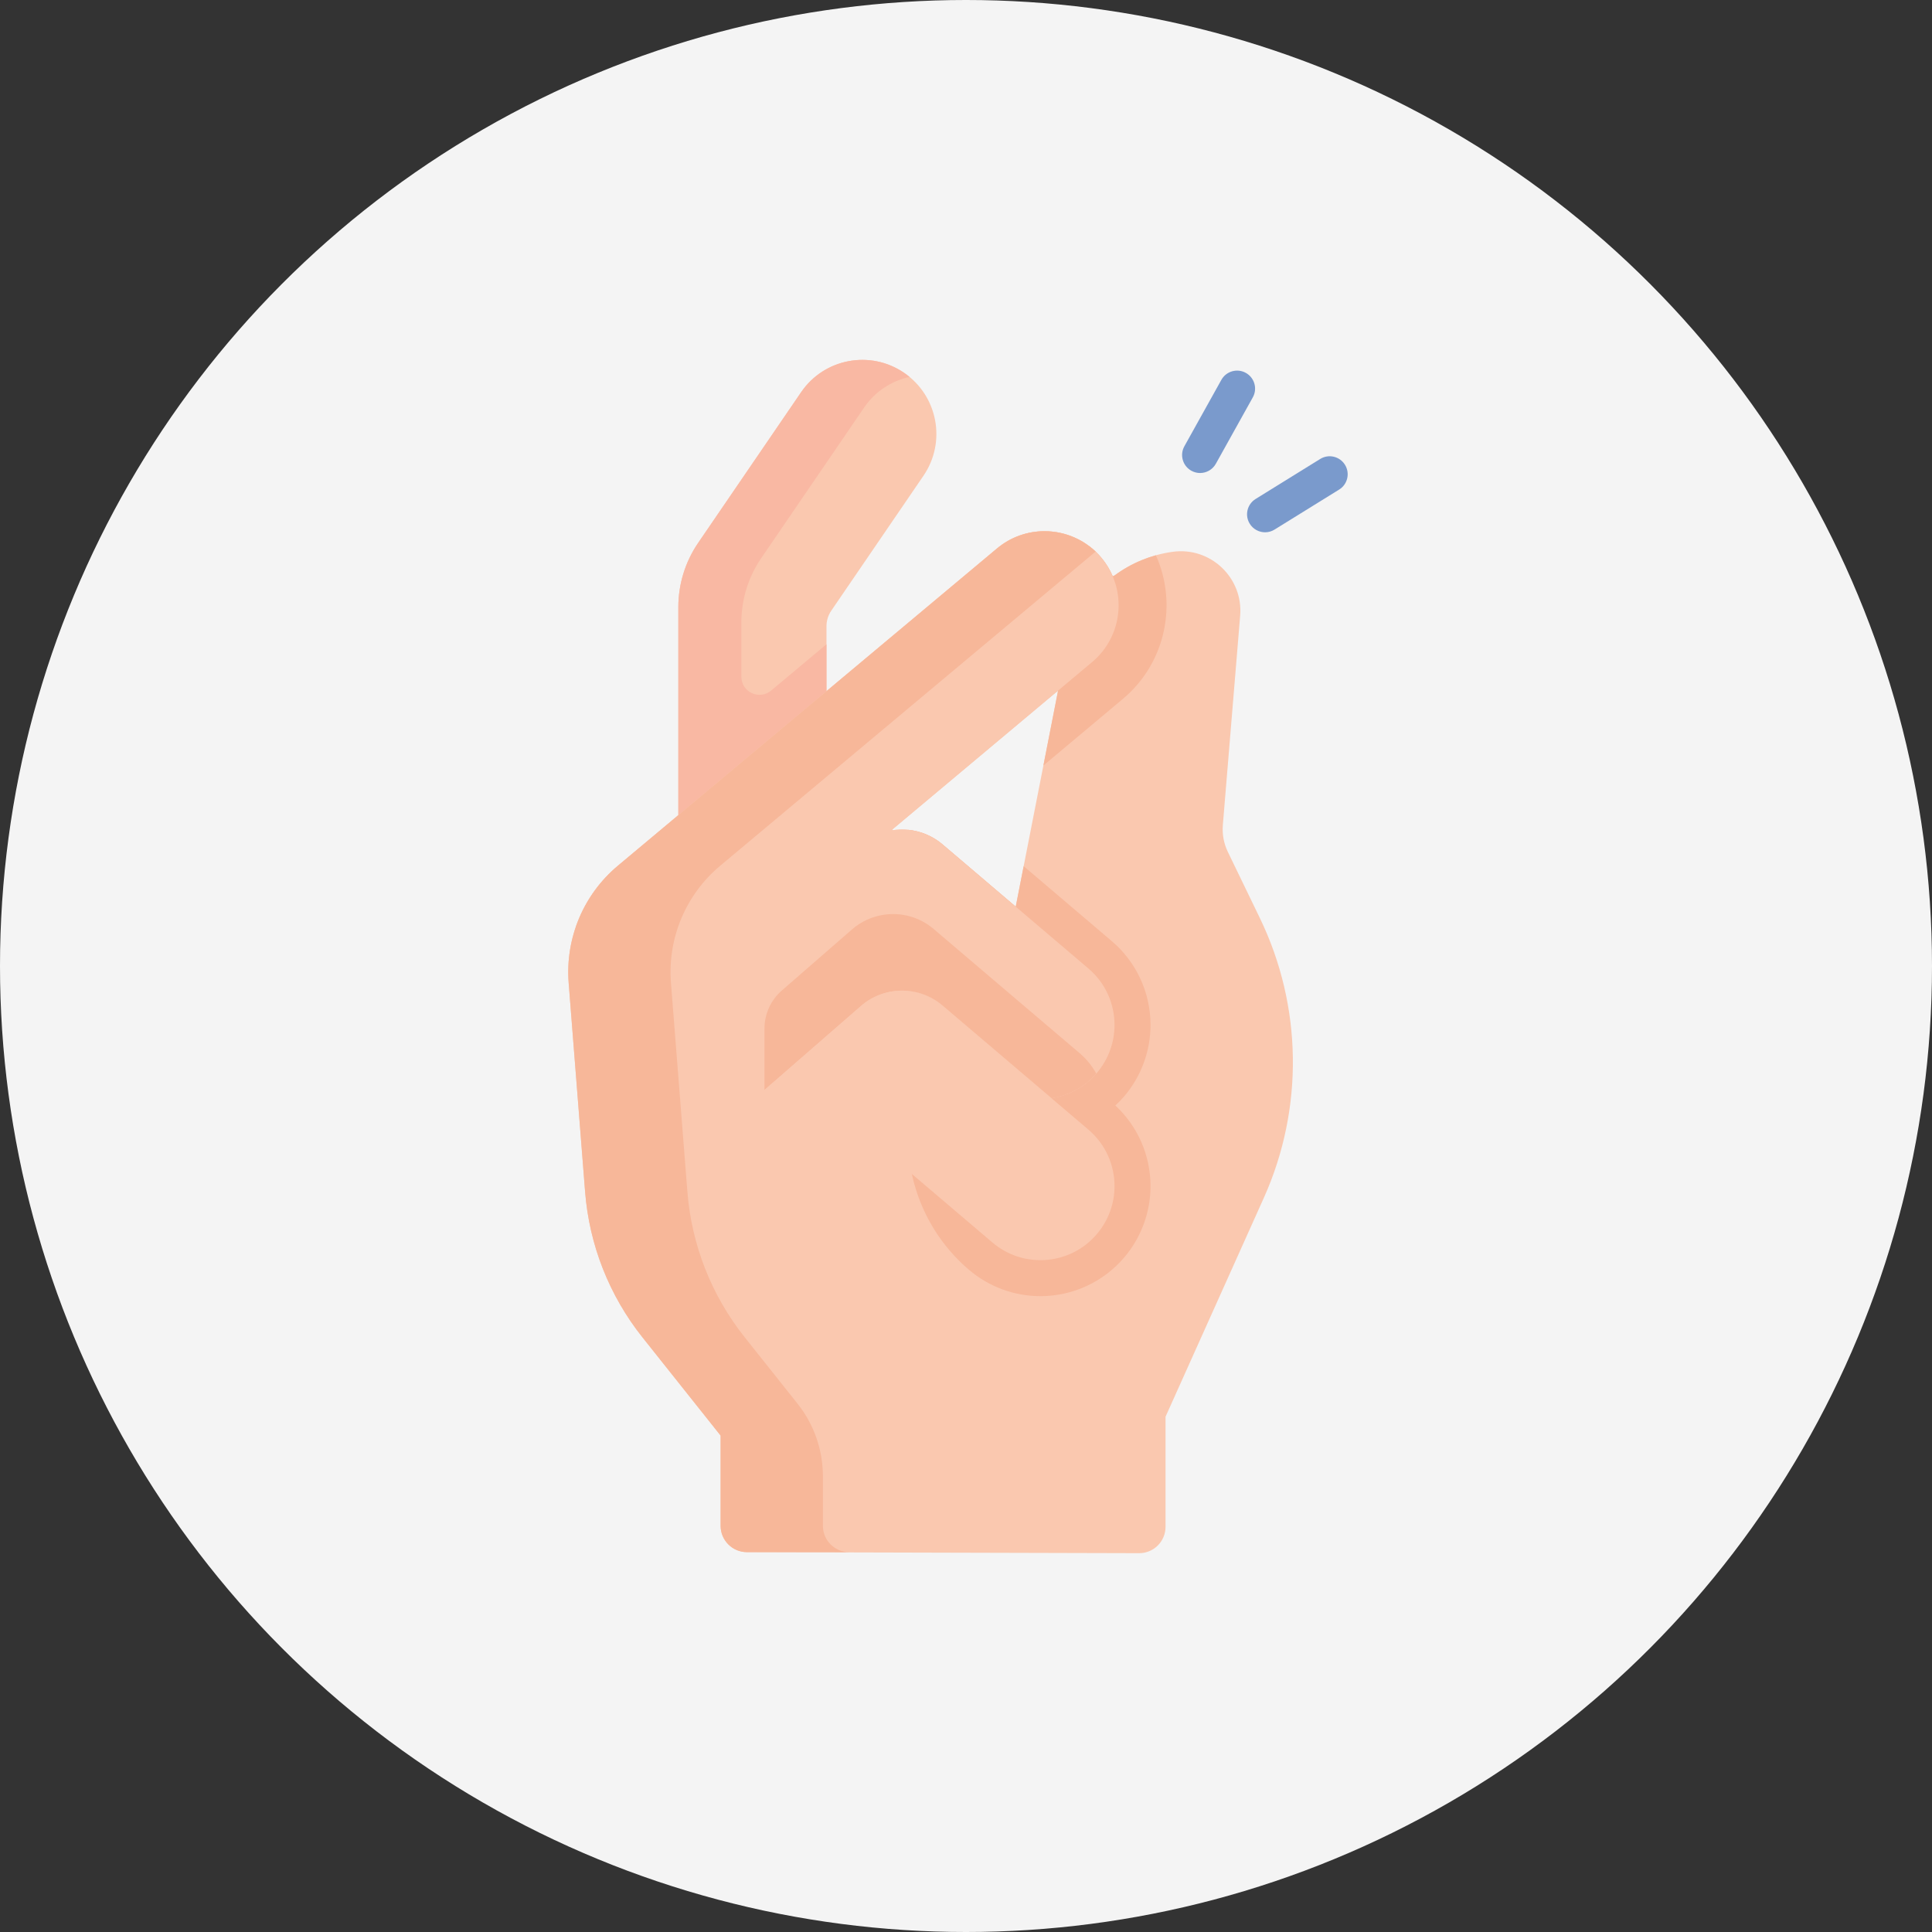 <svg width="215" height="215" viewBox="0 0 215 215" fill="none" xmlns="http://www.w3.org/2000/svg">
<rect x="0" y="0" width="215" height="215" fill="#333333" stroke="none"/>
<circle cx="107.5" cy="107.5" r="107.5" fill="#F4F4F4"/>
<path d="M91.974 76.917V69.693C91.974 69.072 92.161 68.465 92.512 67.952L102.766 52.945C105.335 49.185 104.37 44.056 100.611 41.487C96.852 38.919 91.722 39.884 89.153 43.643L77.698 60.408C76.257 62.516 75.487 65.01 75.487 67.563V90.716V110.244L93.398 98.077L91.974 76.917Z" fill="#FAC8AF"/>
<path d="M113.034 100.899L117.747 76.852L99.297 92.311L99.31 92.396C101.254 92.094 103.3 92.618 104.892 93.972L113.034 100.899ZM123.825 64.127L124.028 64.041C124.957 63.352 125.977 62.776 127.064 62.33C128.151 61.884 129.305 61.571 130.507 61.406C134.707 60.829 138.36 64.293 138.01 68.517L136.082 91.822C136 92.845 136.189 93.868 136.635 94.792L140.203 102.167C144.943 111.971 145.103 123.368 140.644 133.302L129.705 157.659V169.912C129.705 171.534 128.388 172.848 126.766 172.844L83.117 172.728C81.501 172.724 80.193 171.413 80.193 169.796V159.756L71.495 148.823C67.799 144.179 65.577 138.539 65.113 132.624L63.283 109.383C62.891 104.408 64.934 99.548 68.763 96.343L110.946 61.04C112.489 59.745 114.369 59.114 116.238 59.114C118.591 59.114 120.93 60.116 122.559 62.063C123.093 62.701 123.515 63.398 123.825 64.127Z" fill="#FAC8AF"/>
<path d="M128.633 61.792C128.098 61.941 127.572 62.121 127.064 62.33C125.977 62.776 124.957 63.352 124.028 64.041L123.825 64.127C123.515 63.398 123.093 62.701 122.559 62.062C122.148 61.572 121.693 61.141 121.203 60.772L117.513 77.048L117.747 76.851L116.113 85.189L124.968 77.769C129.725 73.78 131.056 67.196 128.633 61.792Z" fill="#F7B799"/>
<path d="M82.943 91.391L92.516 84.966L91.974 76.917V71.694L85.814 76.85C84.5 77.949 82.502 77.015 82.502 75.303V69.268C82.502 66.715 83.272 64.221 84.713 62.113L96.168 45.347C97.404 43.538 99.234 42.379 101.218 41.946C101.024 41.786 100.822 41.632 100.61 41.487C96.852 38.918 91.722 39.883 89.153 43.643L77.698 60.408C76.257 62.516 75.486 65.01 75.486 67.563V90.715V91.391H82.943V91.391Z" fill="#F9B8A3"/>
<path d="M122.559 62.063C125.483 65.553 125.024 70.752 121.536 73.676L99.297 92.311L99.31 92.396C98.047 92.588 96.827 93.133 95.804 94.025L85.072 103.366L64.082 103.139C64.984 100.528 66.584 98.167 68.763 96.343L110.945 61.04C112.489 59.745 114.369 59.114 116.238 59.114C118.591 59.114 120.93 60.116 122.559 62.063Z" fill="#FAC8AF"/>
<path d="M94.5 172.728C92.884 172.724 91.576 171.412 91.576 169.796V164.285C91.576 161.352 90.582 158.506 88.756 156.21L82.879 148.823C79.183 144.179 76.961 138.539 76.496 132.624L74.667 109.383C74.274 104.408 76.317 99.547 80.147 96.343L121.921 61.382C120.349 59.883 118.299 59.115 116.238 59.115C114.369 59.115 112.489 59.745 110.945 61.04L68.763 96.343C64.933 99.548 62.891 104.408 63.283 109.383L65.112 132.624C65.577 138.539 67.799 144.179 71.495 148.823L80.192 159.756V169.797C80.192 171.413 81.5 172.724 83.117 172.728H94.5V172.728Z" fill="#F7B799"/>
<path d="M125.114 121.995C126.997 119.781 128.034 116.963 128.034 114.062C128.034 110.46 126.461 107.057 123.72 104.73L113.917 96.391L113.034 100.899L104.892 93.972C103.772 93.02 102.428 92.48 101.052 92.348V126.621C101.052 132.281 103.537 137.656 107.848 141.323C110.06 143.205 112.877 144.241 115.779 144.241C119.381 144.241 122.784 142.668 125.114 139.927C126.997 137.713 128.034 134.896 128.034 131.996C128.034 128.577 126.613 125.337 124.121 123.022C124.469 122.699 124.804 122.36 125.114 121.995Z" fill="#F7B799"/>
<path d="M124.028 114.061C124.028 115.949 123.382 117.848 122.063 119.4C120.741 120.954 118.968 121.896 117.098 122.198L117.055 122.249L104.892 111.904C102.267 109.671 98.402 109.693 95.804 111.957L85.072 121.298V103.366L95.804 94.025C96.827 93.133 98.047 92.588 99.31 92.396C101.254 92.094 103.3 92.618 104.892 93.972L113.034 100.899L121.125 107.781C123.043 109.409 124.028 111.727 124.028 114.061Z" fill="#FAC8AF"/>
<path d="M121.999 119.468C121.531 118.625 120.91 117.849 120.132 117.188L112.04 110.306L103.898 103.379C102.306 102.025 100.261 101.502 98.317 101.804C97.054 101.996 95.833 102.541 94.81 103.433L87.006 110.225C85.777 111.295 85.072 112.844 85.072 114.473V121.298L95.804 111.957C98.402 109.693 102.267 109.671 104.892 111.904L117.055 122.249L117.098 122.198C118.939 121.901 120.684 120.98 121.999 119.468Z" fill="#F7B799"/>
<path d="M124.028 131.996C124.028 133.884 123.382 135.78 122.063 137.332C119.114 140.801 113.91 141.22 110.443 138.272L100.395 129.724L97.412 132.706L85.072 121.298L95.804 111.957C98.402 109.693 102.267 109.671 104.892 111.904L121.125 125.713C123.043 127.344 124.028 129.662 124.028 131.996Z" fill="#FAC8AF"/>
<path d="M133.55 52.639C133.221 52.639 132.887 52.557 132.578 52.386C131.611 51.847 131.264 50.628 131.802 49.661L135.918 42.272C136.456 41.306 137.676 40.958 138.642 41.496C139.608 42.035 139.956 43.255 139.417 44.221L135.302 51.611C134.936 52.268 134.254 52.639 133.55 52.639Z" fill="#7A9ACC"/>
<path d="M140.783 59.235C140.112 59.235 139.457 58.898 139.078 58.286C138.495 57.346 138.786 56.111 139.726 55.529L146.917 51.075C147.858 50.493 149.092 50.783 149.674 51.724C150.257 52.664 149.967 53.899 149.026 54.481L141.835 58.934C141.507 59.138 141.143 59.235 140.783 59.235Z" fill="#7A9ACC"/>
</svg>
